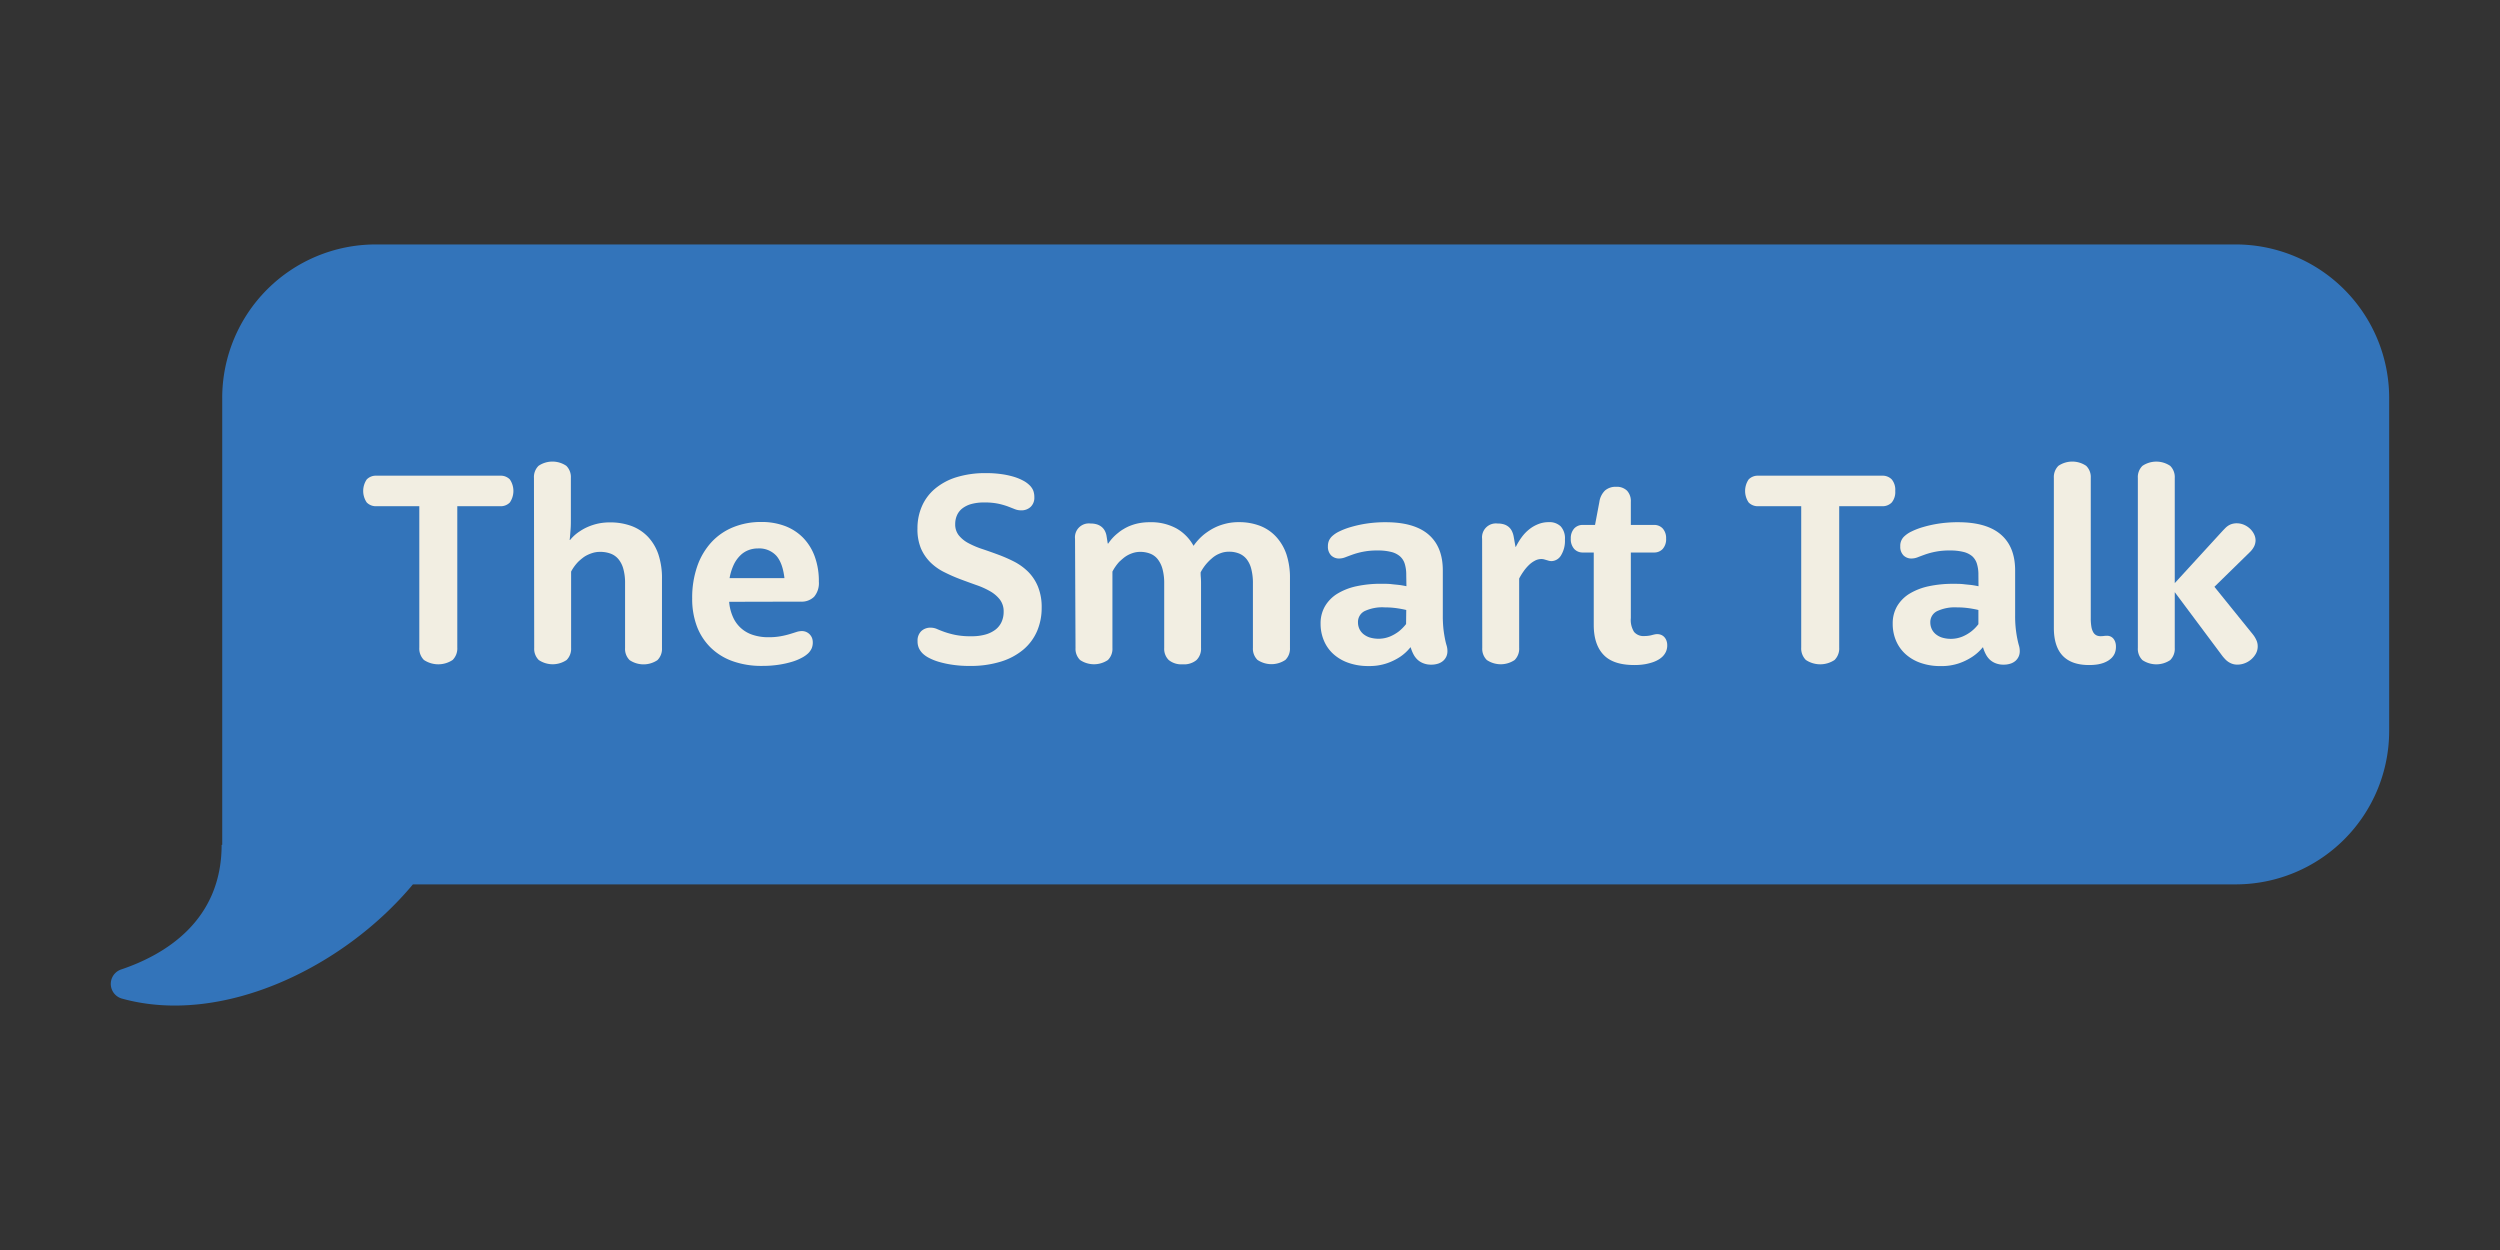 <svg id="Layer_3" data-name="Layer 3" xmlns="http://www.w3.org/2000/svg" viewBox="0 0 720 360"><rect x="0" y="0" width="720" height="360" fill="#333333" stroke="none"/><defs><style>.cls-1{fill:#3374ba;}.cls-2{fill:#f2eee2;}</style></defs><path class="cls-1" d="M688.08,114.63V210.5a44.21,44.21,0,0,1-44.23,44.2H118.92c-20,24-55,40.88-83.78,32.9a4.39,4.39,0,0,1-.26-8.39c12.35-4.15,28.95-13.83,28.95-35.89H64V114.63A44.21,44.21,0,0,1,108.2,70.4H643.85A44.23,44.23,0,0,1,688.08,114.63Z"/><path class="cls-2" d="M108.4,145.79a3.65,3.65,0,0,1-2.78-1.08,5.9,5.9,0,0,1,0-6.63,3.65,3.65,0,0,1,2.79-1.08h35.64a3.65,3.65,0,0,1,2.79,1.08,5.9,5.9,0,0,1,0,6.63,3.65,3.65,0,0,1-2.78,1.08H131.7V186.5a4.67,4.67,0,0,1-1.34,3.57,7.46,7.46,0,0,1-8.27,0,4.67,4.67,0,0,1-1.33-3.57V145.79Z"/><path class="cls-2" d="M153.78,137.63a4.51,4.51,0,0,1,1.32-3.47,7.14,7.14,0,0,1,8,0,4.55,4.55,0,0,1,1.31,3.47v11.81c0,1,0,2-.08,3s-.14,2-.27,3.08h.12A11.82,11.82,0,0,1,167,153a14.52,14.52,0,0,1,1.59-.93,15.62,15.62,0,0,1,2-.82,15.38,15.38,0,0,1,2.34-.59,16.58,16.58,0,0,1,2.74-.21,17.6,17.6,0,0,1,6.24,1.05,12.66,12.66,0,0,1,4.74,3.14,13.9,13.9,0,0,1,3,5.12,21.7,21.7,0,0,1,1,7v19.89a4.55,4.55,0,0,1-1.31,3.47,7.18,7.18,0,0,1-8,0,4.51,4.51,0,0,1-1.32-3.47V168a15.06,15.06,0,0,0-.49-4.12,7.45,7.45,0,0,0-1.41-2.83,5.38,5.38,0,0,0-2.25-1.6,8.43,8.43,0,0,0-3-.51,7.28,7.28,0,0,0-2,.25,10.49,10.49,0,0,0-1.7.65,7.31,7.31,0,0,0-1.45.92,15.36,15.36,0,0,0-1.16,1,12.31,12.31,0,0,0-2.08,2.86v22a4.55,4.55,0,0,1-1.31,3.47,7.18,7.18,0,0,1-8,0,4.51,4.51,0,0,1-1.32-3.47Z"/><path class="cls-2" d="M210,173.32v.08a13.3,13.3,0,0,0,1.1,4.31,9.27,9.27,0,0,0,5.72,5.14,14,14,0,0,0,4.48.67,18.82,18.82,0,0,0,3.51-.28,23.92,23.92,0,0,0,2.56-.6c.74-.22,1.38-.43,1.95-.61a5.23,5.23,0,0,1,1.59-.28,3.09,3.09,0,0,1,2.33,1,3.22,3.22,0,0,1,.63,1,3.64,3.64,0,0,1,.21,1.25,4.31,4.31,0,0,1-.31,1.71,4.75,4.75,0,0,1-1,1.43,8.19,8.19,0,0,1-1.73,1.23,14.64,14.64,0,0,1-2.8,1.18,26.77,26.77,0,0,1-3.88.88,31,31,0,0,1-4.93.35,24.49,24.49,0,0,1-8.39-1.35,17.31,17.31,0,0,1-6.32-3.88,17,17,0,0,1-4-6.12,22.52,22.52,0,0,1-1.37-8.06,27.54,27.54,0,0,1,1.47-9.32,19.87,19.87,0,0,1,4.1-6.92,17.45,17.45,0,0,1,6.29-4.31,21.14,21.14,0,0,1,8.06-1.49,19,19,0,0,1,6.83,1.17,14.45,14.45,0,0,1,5.22,3.4,15.12,15.12,0,0,1,3.33,5.39,20.55,20.55,0,0,1,1.18,7.22,6.05,6.05,0,0,1-1.36,4.35,5.1,5.1,0,0,1-3.86,1.41Zm15.92-6.82q-.51-4.4-2.37-6.48a6.72,6.72,0,0,0-5.27-2.07,7.48,7.48,0,0,0-2.71.49,6.69,6.69,0,0,0-2.37,1.53,9.36,9.36,0,0,0-1.87,2.64,15.38,15.38,0,0,0-1.21,3.89Z"/><path class="cls-2" d="M264.23,152.18a15.79,15.79,0,0,1,1.26-6.33,13.75,13.75,0,0,1,3.75-5.06,17.74,17.74,0,0,1,6.18-3.34,28.12,28.12,0,0,1,8.57-1.19,30,30,0,0,1,4.43.29,23.74,23.74,0,0,1,3.58.77,14.55,14.55,0,0,1,2.69,1.11,7.59,7.59,0,0,1,1.74,1.24,4.62,4.62,0,0,1,1.16,1.66,5.35,5.35,0,0,1,.3,1.87,3.62,3.62,0,0,1-1.06,2.78,3.84,3.84,0,0,1-2.72,1,4.88,4.88,0,0,1-1.86-.35c-.59-.23-1.27-.5-2-.78a21.32,21.32,0,0,0-2.78-.79,19.18,19.18,0,0,0-4-.35,13.73,13.73,0,0,0-3.74.45,7.59,7.59,0,0,0-2.61,1.29,5.1,5.1,0,0,0-1.53,2,6.18,6.18,0,0,0-.49,2.49,5,5,0,0,0,1.06,3.27,9,9,0,0,0,2.83,2.26,24.93,24.93,0,0,0,4,1.68q2.24.75,4.55,1.61a42.78,42.78,0,0,1,4.56,2,16.5,16.5,0,0,1,4,2.9,13.14,13.14,0,0,1,2.82,4.26A15.54,15.54,0,0,1,300,175a16.94,16.94,0,0,1-1.31,6.73,14.45,14.45,0,0,1-3.91,5.31,18.48,18.48,0,0,1-6.48,3.49,29.31,29.31,0,0,1-9,1.26,32.39,32.39,0,0,1-5-.34,27.56,27.56,0,0,1-3.91-.84,15.06,15.06,0,0,1-2.85-1.14,7.72,7.72,0,0,1-1.75-1.21,5.25,5.25,0,0,1-1.17-1.65,4.86,4.86,0,0,1-.36-2,3.73,3.73,0,0,1,1.06-2.84,3.79,3.79,0,0,1,2.71-1,4.57,4.57,0,0,1,1.86.4c.59.26,1.3.54,2.14.84a24.37,24.37,0,0,0,3.08.84,22,22,0,0,0,4.64.39,14.44,14.44,0,0,0,4.14-.52,8.6,8.6,0,0,0,2.89-1.45,5.91,5.91,0,0,0,1.7-2.22,7,7,0,0,0,.57-2.83,5.61,5.61,0,0,0-1.06-3.51,9.52,9.52,0,0,0-2.8-2.41,22.59,22.59,0,0,0-4-1.8c-1.49-.53-3-1.08-4.57-1.67s-3.08-1.25-4.57-2a15.54,15.54,0,0,1-4-2.78,12.9,12.9,0,0,1-2.81-4.08A14.43,14.43,0,0,1,264.23,152.18Z"/><path class="cls-2" d="M309.61,155.2a4,4,0,0,1,4.44-4.43,6.2,6.2,0,0,1,1.86.25,4.13,4.13,0,0,1,1.39.75,3.69,3.69,0,0,1,.94,1.2,4.89,4.89,0,0,1,.47,1.56l.32,2h.15a13,13,0,0,1,2.83-3.05,11.11,11.11,0,0,1,1.63-1.14,11.92,11.92,0,0,1,2.06-1,14.06,14.06,0,0,1,2.49-.69,16,16,0,0,1,3-.25,15.19,15.19,0,0,1,7.65,1.8,12.79,12.79,0,0,1,4.9,5,16,16,0,0,1,3.18-3.41,21.31,21.31,0,0,1,1.82-1.24,15.57,15.57,0,0,1,2.24-1.1,16.84,16.84,0,0,1,2.68-.78,15.59,15.59,0,0,1,3.14-.29,16.76,16.76,0,0,1,6.06,1.05,12.4,12.4,0,0,1,4.65,3.14,14.25,14.25,0,0,1,3,5.12,21.7,21.7,0,0,1,1,7v19.89a4.55,4.55,0,0,1-1.31,3.47,7.2,7.2,0,0,1-8.05,0,4.55,4.55,0,0,1-1.31-3.47V168a16,16,0,0,0-.47-4.12A7.55,7.55,0,0,0,359,161a5.36,5.36,0,0,0-2.18-1.6,7.6,7.6,0,0,0-2.84-.51,6.89,6.89,0,0,0-1.91.25,8.81,8.81,0,0,0-1.64.67,7.62,7.62,0,0,0-1.41,1,12.38,12.38,0,0,0-1.16,1.1,13,13,0,0,0-2.08,2.94c0,.29,0,.77.06,1.45s.06,1.43.06,2.24v18.08a4.58,4.58,0,0,1-1.3,3.47,5.62,5.62,0,0,1-4,1.23,5.72,5.72,0,0,1-4-1.23,4.51,4.51,0,0,1-1.31-3.47V168a15.46,15.46,0,0,0-.49-4.12,8,8,0,0,0-1.38-2.83,5.14,5.14,0,0,0-2.17-1.6,7.8,7.8,0,0,0-2.87-.51,6.68,6.68,0,0,0-1.86.25,8.8,8.8,0,0,0-1.63.65,8,8,0,0,0-1.37.92c-.42.35-.8.7-1.14,1a13.07,13.07,0,0,0-2,2.86v22a4.51,4.51,0,0,1-1.31,3.47,7.18,7.18,0,0,1-8,0,4.51,4.51,0,0,1-1.32-3.47Z"/><path class="cls-2" d="M405,165.57a10.42,10.42,0,0,0-.44-3.21,4.71,4.71,0,0,0-1.39-2.16,6.1,6.1,0,0,0-2.55-1.25,15.32,15.32,0,0,0-3.86-.41,20.49,20.49,0,0,0-4.14.35,21.42,21.42,0,0,0-3,.8c-.84.3-1.56.57-2.18.81a5,5,0,0,1-1.74.35,3.23,3.23,0,0,1-2.34-.9,3.55,3.55,0,0,1-.92-2.63,4,4,0,0,1,.28-1.57,4,4,0,0,1,.94-1.33,8,8,0,0,1,2-1.34,20.21,20.21,0,0,1,3.37-1.29,34.46,34.46,0,0,1,4.53-1,36.62,36.62,0,0,1,5.53-.39q8.2,0,12.32,3.54t4.12,10.34v12.83a35.55,35.55,0,0,0,.21,4.31c.14,1.1.3,2,.45,2.75s.31,1.34.46,1.82a5.58,5.58,0,0,1,.21,1.55,3.7,3.7,0,0,1-.31,1.53,3.65,3.65,0,0,1-.91,1.24,4.17,4.17,0,0,1-1.47.82,6.23,6.23,0,0,1-2,.29,5.91,5.91,0,0,1-2.17-.37,5.21,5.21,0,0,1-1.69-1,5.9,5.9,0,0,1-1.22-1.59,10.5,10.5,0,0,1-.8-2h-.12a13.17,13.17,0,0,1-2.94,2.71A16.92,16.92,0,0,1,399.5,191a15.53,15.53,0,0,1-5.32.82,17,17,0,0,1-5.82-.92,12.59,12.59,0,0,1-4.36-2.55,10.84,10.84,0,0,1-2.72-3.87,12.4,12.4,0,0,1-.95-4.87,9.71,9.71,0,0,1,1.26-5,10.46,10.46,0,0,1,3.53-3.6,17.69,17.69,0,0,1,5.49-2.16,33,33,0,0,1,7.18-.72c1.1,0,2.08,0,3,.11s1.63.16,2.26.24,1.38.22,2,.35Zm0,10.11c-.53-.14-1.1-.25-1.73-.36s-1.19-.19-1.92-.27a23,23,0,0,0-2.47-.12A12,12,0,0,0,393,176a3.5,3.5,0,0,0-1.9,3.22,4.52,4.52,0,0,0,.39,1.88,4.34,4.34,0,0,0,1.14,1.49,5.68,5.68,0,0,0,1.84,1,8.85,8.85,0,0,0,5.91-.3,12.1,12.1,0,0,0,2.49-1.45,13,13,0,0,0,2.08-2.11Z"/><path class="cls-2" d="M426.85,155.2a4,4,0,0,1,4.43-4.43,6.23,6.23,0,0,1,1.87.25,4,4,0,0,1,1.37.75,3.7,3.7,0,0,1,.92,1.21,5.87,5.87,0,0,1,.51,1.63l.51,2.87h.12a17.73,17.73,0,0,1,1.73-2.85,11.7,11.7,0,0,1,2.19-2.25,9.93,9.93,0,0,1,2.61-1.47,8,8,0,0,1,2.92-.53,4.66,4.66,0,0,1,3.45,1.21,5.1,5.1,0,0,1,1.22,3.77,8,8,0,0,1-1.14,4.61,3.29,3.29,0,0,1-2.7,1.63,3.22,3.22,0,0,1-.79-.1l-.68-.2-.69-.2a3.35,3.35,0,0,0-.82-.1,3.94,3.94,0,0,0-1.87.5,7.35,7.35,0,0,0-1.72,1.27,12.19,12.19,0,0,0-1.51,1.79,17.47,17.47,0,0,0-1.26,2.06v20a4.55,4.55,0,0,1-1.31,3.47,7.18,7.18,0,0,1-8,0,4.51,4.51,0,0,1-1.32-3.47Z"/><path class="cls-2" d="M455.92,159.12a3.31,3.31,0,0,1-2.53-1,4.19,4.19,0,0,1-1-3,4.13,4.13,0,0,1,1-2.94,3.31,3.31,0,0,1,2.53-1h3.45l1.25-6.63a5.66,5.66,0,0,1,1.63-3.29,4.65,4.65,0,0,1,3.2-1.06,4.2,4.2,0,0,1,3.14,1.12,4.42,4.42,0,0,1,1.09,3.23v6.63h6.63a3.31,3.31,0,0,1,2.53,1,4.13,4.13,0,0,1,1,2.94,4.19,4.19,0,0,1-1,3,3.31,3.31,0,0,1-2.53,1h-6.63V178a6.46,6.46,0,0,0,.94,4,3.52,3.52,0,0,0,2.91,1.18,8.75,8.75,0,0,0,1.23-.08,7,7,0,0,0,1-.2c.29-.08.55-.14.79-.19a3.57,3.57,0,0,1,.74-.08,2.93,2.93,0,0,1,1.16.23,2.7,2.7,0,0,1,.9.65,3,3,0,0,1,.59,1,3.62,3.62,0,0,1,.22,1.3,4.35,4.35,0,0,1-.36,1.86,4.72,4.72,0,0,1-1,1.43,6,6,0,0,1-1.07.82,8.63,8.63,0,0,1-1.69.79,16.09,16.09,0,0,1-2.33.59,18.32,18.32,0,0,1-3,.23q-6,0-8.78-2.84C460,186.74,459,183.85,459,180V159.12Z"/><path class="cls-2" d="M506.4,145.79a3.65,3.65,0,0,1-2.79-1.08,5.9,5.9,0,0,1,0-6.63A3.65,3.65,0,0,1,506.4,137h35.65a3.65,3.65,0,0,1,2.78,1.08,4.67,4.67,0,0,1,1,3.31,4.74,4.74,0,0,1-1,3.32,3.67,3.67,0,0,1-2.79,1.08H529.69V186.5a4.67,4.67,0,0,1-1.33,3.57,7.46,7.46,0,0,1-8.27,0,4.67,4.67,0,0,1-1.34-3.57V145.79Z"/><path class="cls-2" d="M569.78,165.57a10.44,10.44,0,0,0-.43-3.21A4.79,4.79,0,0,0,568,160.2a6.16,6.16,0,0,0-2.55-1.25,15.4,15.4,0,0,0-3.87-.41,20.32,20.32,0,0,0-4.13.35,21.59,21.59,0,0,0-3,.8c-.83.3-1.56.57-2.17.81a5,5,0,0,1-1.75.35,3.19,3.19,0,0,1-2.33-.9,3.51,3.51,0,0,1-.92-2.63,3.65,3.65,0,0,1,1.21-2.9,8,8,0,0,1,2-1.34,20.56,20.56,0,0,1,3.37-1.29,35,35,0,0,1,4.54-1,36.62,36.62,0,0,1,5.53-.39q8.19,0,12.31,3.54t4.12,10.34v12.83a33.34,33.34,0,0,0,.22,4.31c.14,1.1.29,2,.45,2.75s.3,1.34.45,1.82a5.58,5.58,0,0,1,.21,1.55,3.7,3.7,0,0,1-.31,1.53,3.76,3.76,0,0,1-.9,1.24,4.17,4.17,0,0,1-1.47.82,6.27,6.27,0,0,1-2,.29,6,6,0,0,1-2.18-.37,5.32,5.32,0,0,1-1.69-1,5.67,5.67,0,0,1-1.21-1.59,9.91,9.91,0,0,1-.81-2H571a13,13,0,0,1-3,2.71,16.92,16.92,0,0,1-3.74,1.84,15.53,15.53,0,0,1-5.32.82,17,17,0,0,1-5.82-.92,12.63,12.63,0,0,1-4.35-2.55,11,11,0,0,1-2.73-3.87,12.4,12.4,0,0,1-.94-4.87,9.81,9.81,0,0,1,1.25-5,10.55,10.55,0,0,1,3.53-3.6,17.79,17.79,0,0,1,5.49-2.16,33,33,0,0,1,7.18-.72c1.1,0,2.09,0,3,.11s1.63.16,2.26.24,1.39.22,2,.35Zm0,10.11c-.52-.14-1.1-.25-1.73-.36s-1.19-.19-1.92-.27a22.82,22.82,0,0,0-2.47-.12,12,12,0,0,0-5.82,1.1,3.51,3.51,0,0,0-1.91,3.22,4.53,4.53,0,0,0,.4,1.88,4.22,4.22,0,0,0,1.14,1.49,5.48,5.48,0,0,0,1.84,1,8.82,8.82,0,0,0,5.9-.3,11,11,0,0,0,4.57-3.56Z"/><path class="cls-2" d="M591.51,137.63a4.55,4.55,0,0,1,1.31-3.47,7.14,7.14,0,0,1,8,0,4.51,4.51,0,0,1,1.32,3.47V178a14,14,0,0,0,.19,2.55,4.7,4.7,0,0,0,.57,1.61,2.16,2.16,0,0,0,.89.82,2.57,2.57,0,0,0,1.13.24,7.05,7.05,0,0,0,1-.06,6.36,6.36,0,0,1,.87-.06,2.55,2.55,0,0,1,1,.19,2.26,2.26,0,0,1,.82.59,3,3,0,0,1,.57,1,3.81,3.81,0,0,1,.21,1.32,4.93,4.93,0,0,1-.33,1.92,4.29,4.29,0,0,1-.92,1.37,6.18,6.18,0,0,1-.94.75,8.12,8.12,0,0,1-1.32.65,9.76,9.76,0,0,1-1.82.47,15.86,15.86,0,0,1-2.43.17q-5,0-7.55-2.65t-2.57-8Z"/><path class="cls-2" d="M639.32,153.75l.92-1,.69-.71a4.9,4.9,0,0,1,1.47-1,4.81,4.81,0,0,1,1.83-.33,5.35,5.35,0,0,1,2,.41,6,6,0,0,1,1.72,1.1,5.47,5.47,0,0,1,1.2,1.59,4.06,4.06,0,0,1,.45,1.84,4.17,4.17,0,0,1-.37,1.63,6.07,6.07,0,0,1-1.32,1.78L637.75,169l11.07,13.7a7.5,7.5,0,0,1,1,1.63,4.19,4.19,0,0,1,.4,1.83,4.34,4.34,0,0,1-.53,2.1,6.18,6.18,0,0,1-3.22,2.76,5.91,5.91,0,0,1-2.1.39,4.38,4.38,0,0,1-1.84-.37,5.07,5.07,0,0,1-1.49-1c-.29-.29-.54-.57-.77-.84s-.47-.61-.76-1l-13.18-17.66v16.09a4.55,4.55,0,0,1-1.31,3.48,7.18,7.18,0,0,1-8,0,4.51,4.51,0,0,1-1.32-3.47v-49a4.51,4.51,0,0,1,1.32-3.47,7.14,7.14,0,0,1,8,0,4.55,4.55,0,0,1,1.31,3.47v30.3Z"/></svg>